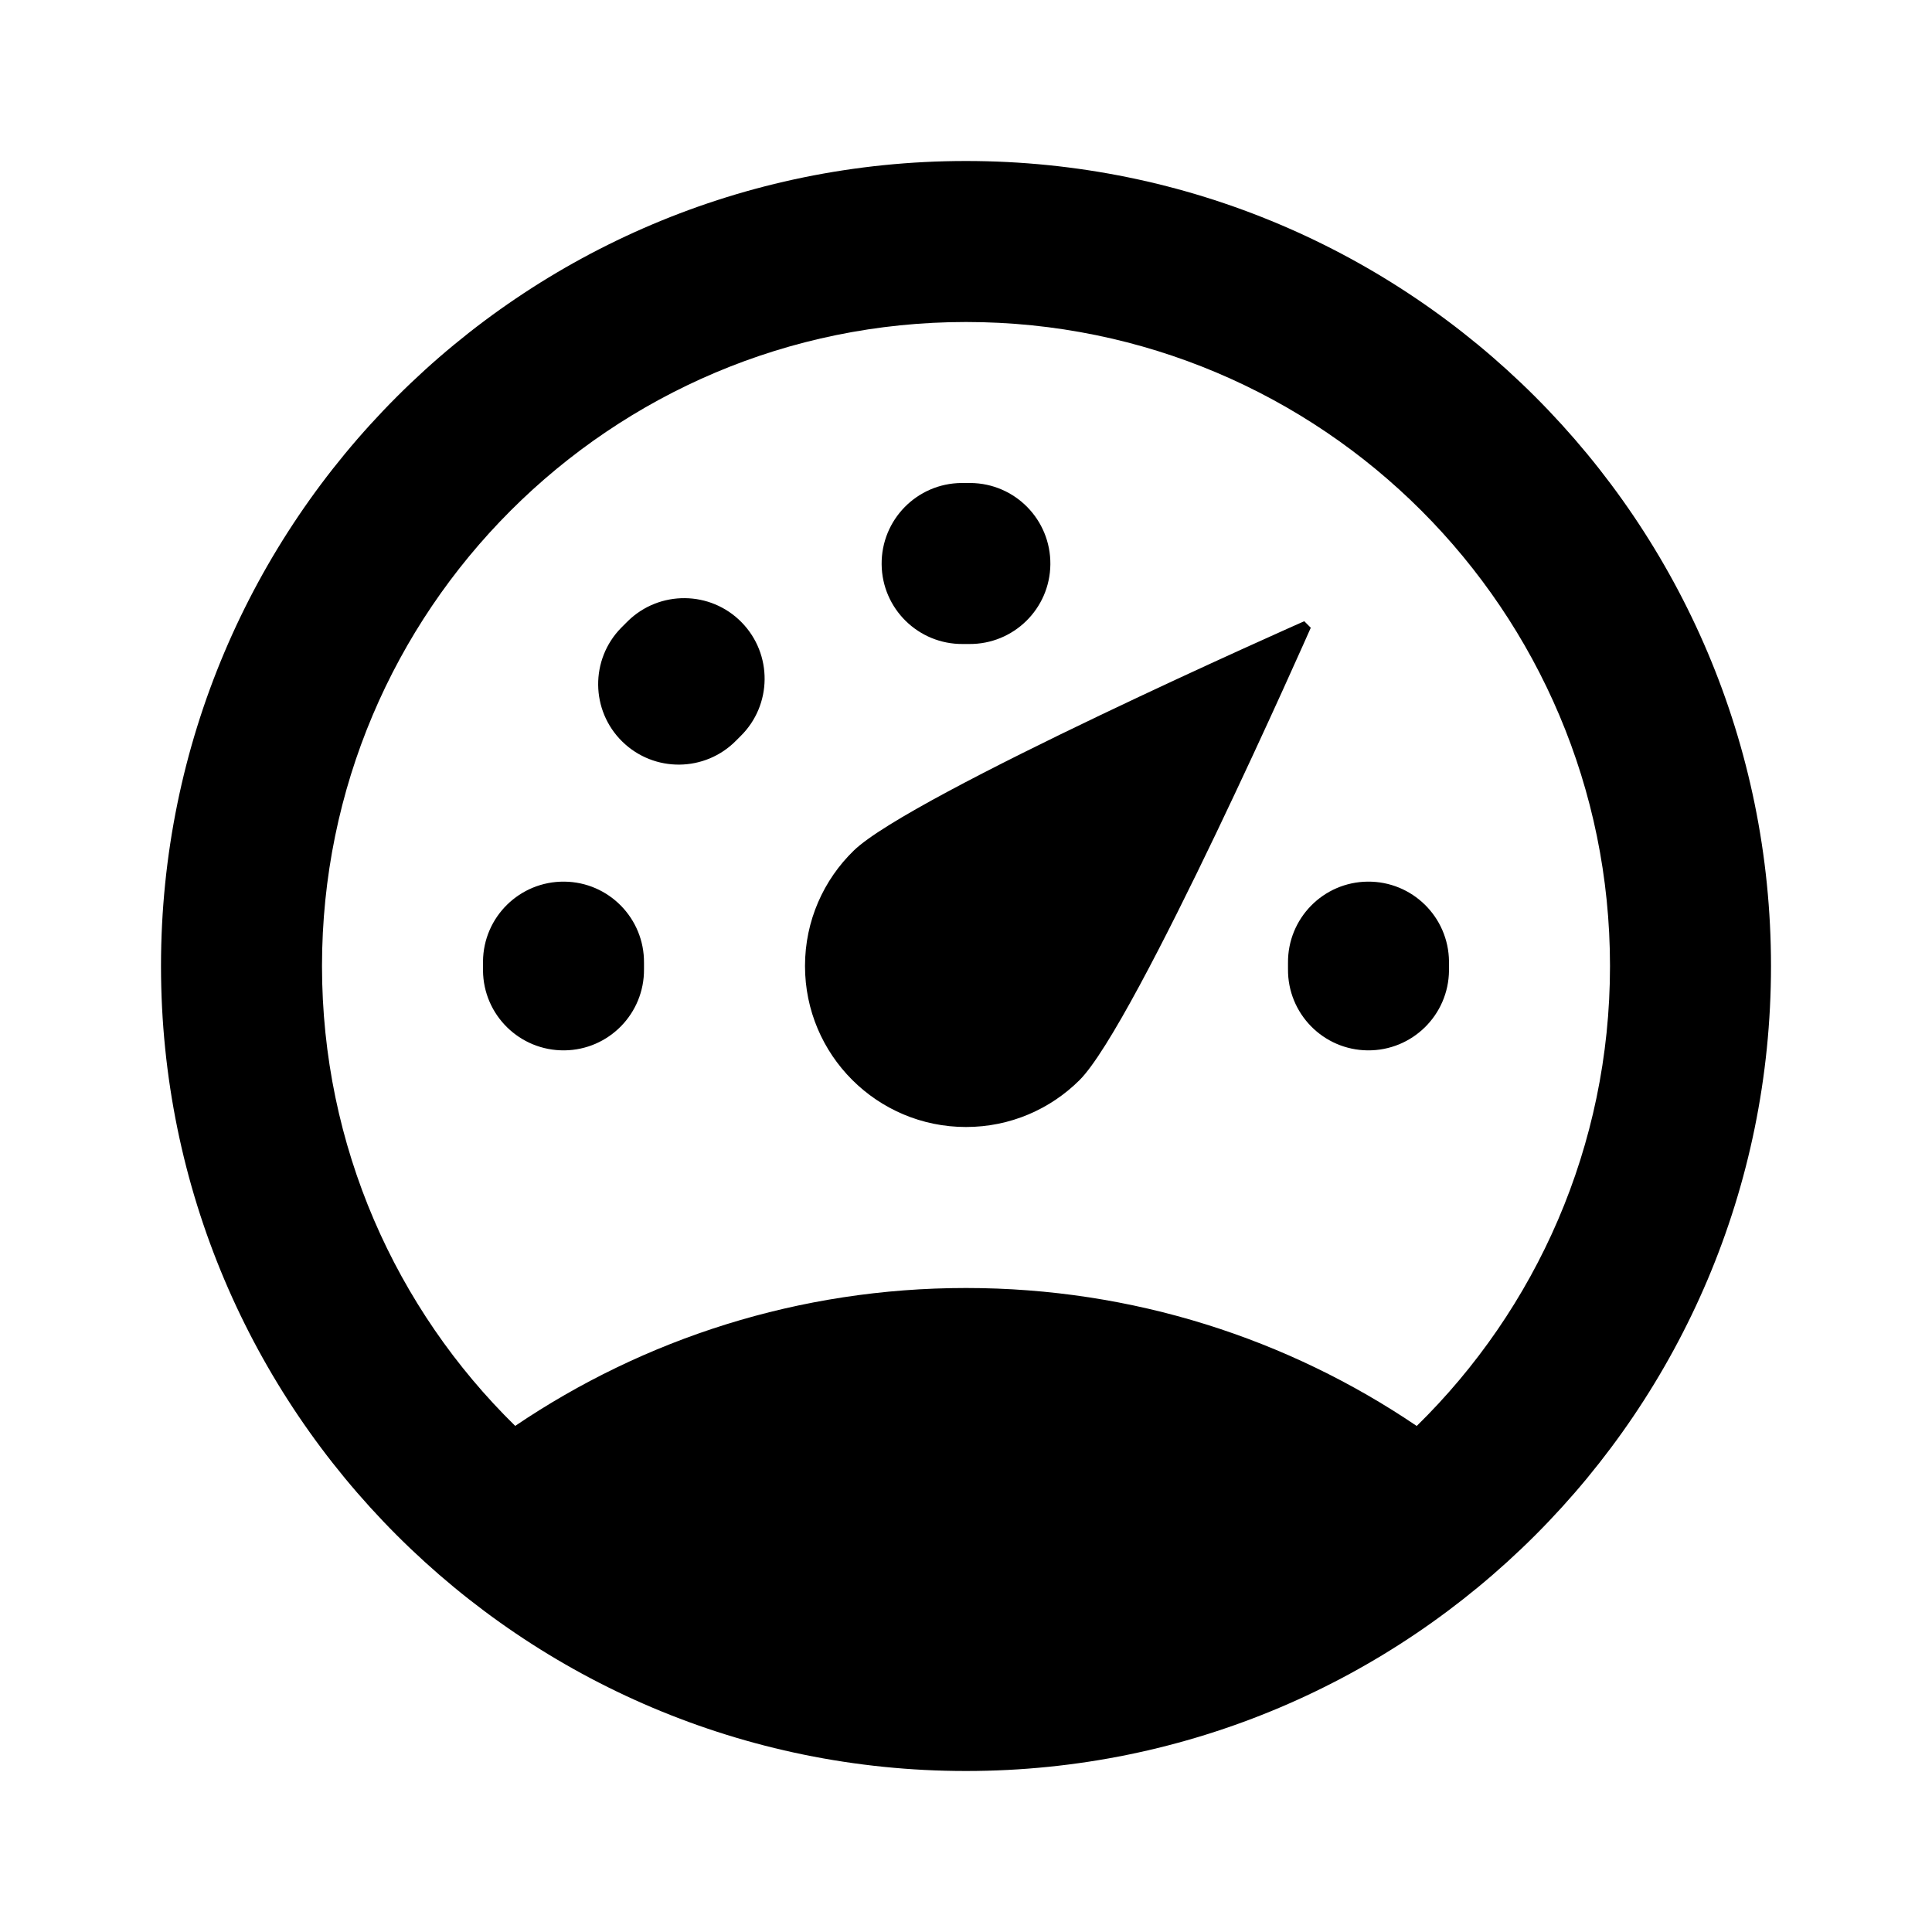 <svg width="24" height="24" viewBox="0 0 24 24" fill="none" xmlns="http://www.w3.org/2000/svg">
<path fill-rule="evenodd" clip-rule="evenodd" d="M12 4C7.582 4 4 7.582 4 12C4 14.238 4.919 16.262 6.4 17.713C7.998 16.632 9.925 16 12 16C14.075 16 16.002 16.632 17.599 17.714C19.081 16.262 20 14.238 20 12C20 7.582 16.418 4 12 4ZM2 12C2 6.477 6.477 2 12 2C17.523 2 22 6.477 22 12C22 17.523 17.523 22 12 22C6.477 22 2 17.523 2 12ZM12 6L11.943 6C11.39 6.005 10.947 6.457 10.952 7.01C10.957 7.562 11.409 8.005 11.961 8L12 8L12.039 8C12.591 8.005 13.043 7.562 13.048 7.01C13.053 6.457 12.61 6.005 12.057 6L12 6ZM16.283 7.798L16.202 7.717C16.202 7.717 11.312 9.879 10.606 10.566C10.232 10.929 10 11.438 10 12C10 13.105 10.896 14 12 14C12.55 14 13.048 13.778 13.409 13.419C14.109 12.724 16.283 7.798 16.283 7.798ZM9.199 9.145C9.593 8.758 9.599 8.125 9.212 7.73C8.826 7.336 8.192 7.33 7.798 7.717C7.771 7.744 7.744 7.771 7.717 7.798C7.33 8.192 7.336 8.826 7.73 9.212C8.125 9.599 8.758 9.593 9.145 9.199C9.162 9.181 9.181 9.162 9.199 9.145ZM18 11.943C17.994 11.39 17.543 10.947 16.99 10.952C16.438 10.957 15.995 11.409 16 11.961L16 12L16 12.039C15.995 12.591 16.438 13.043 16.99 13.048C17.543 13.053 17.994 12.61 18 12.057L18 12L18 11.943ZM8 11.961C8.005 11.409 7.562 10.957 7.01 10.952C6.457 10.947 6.005 11.39 6 11.943L6 12L6 12.057C6.005 12.61 6.457 13.053 7.01 13.048C7.562 13.043 8.005 12.591 8 12.039L8 12L8 11.961Z" fill="black"/>
</svg>
